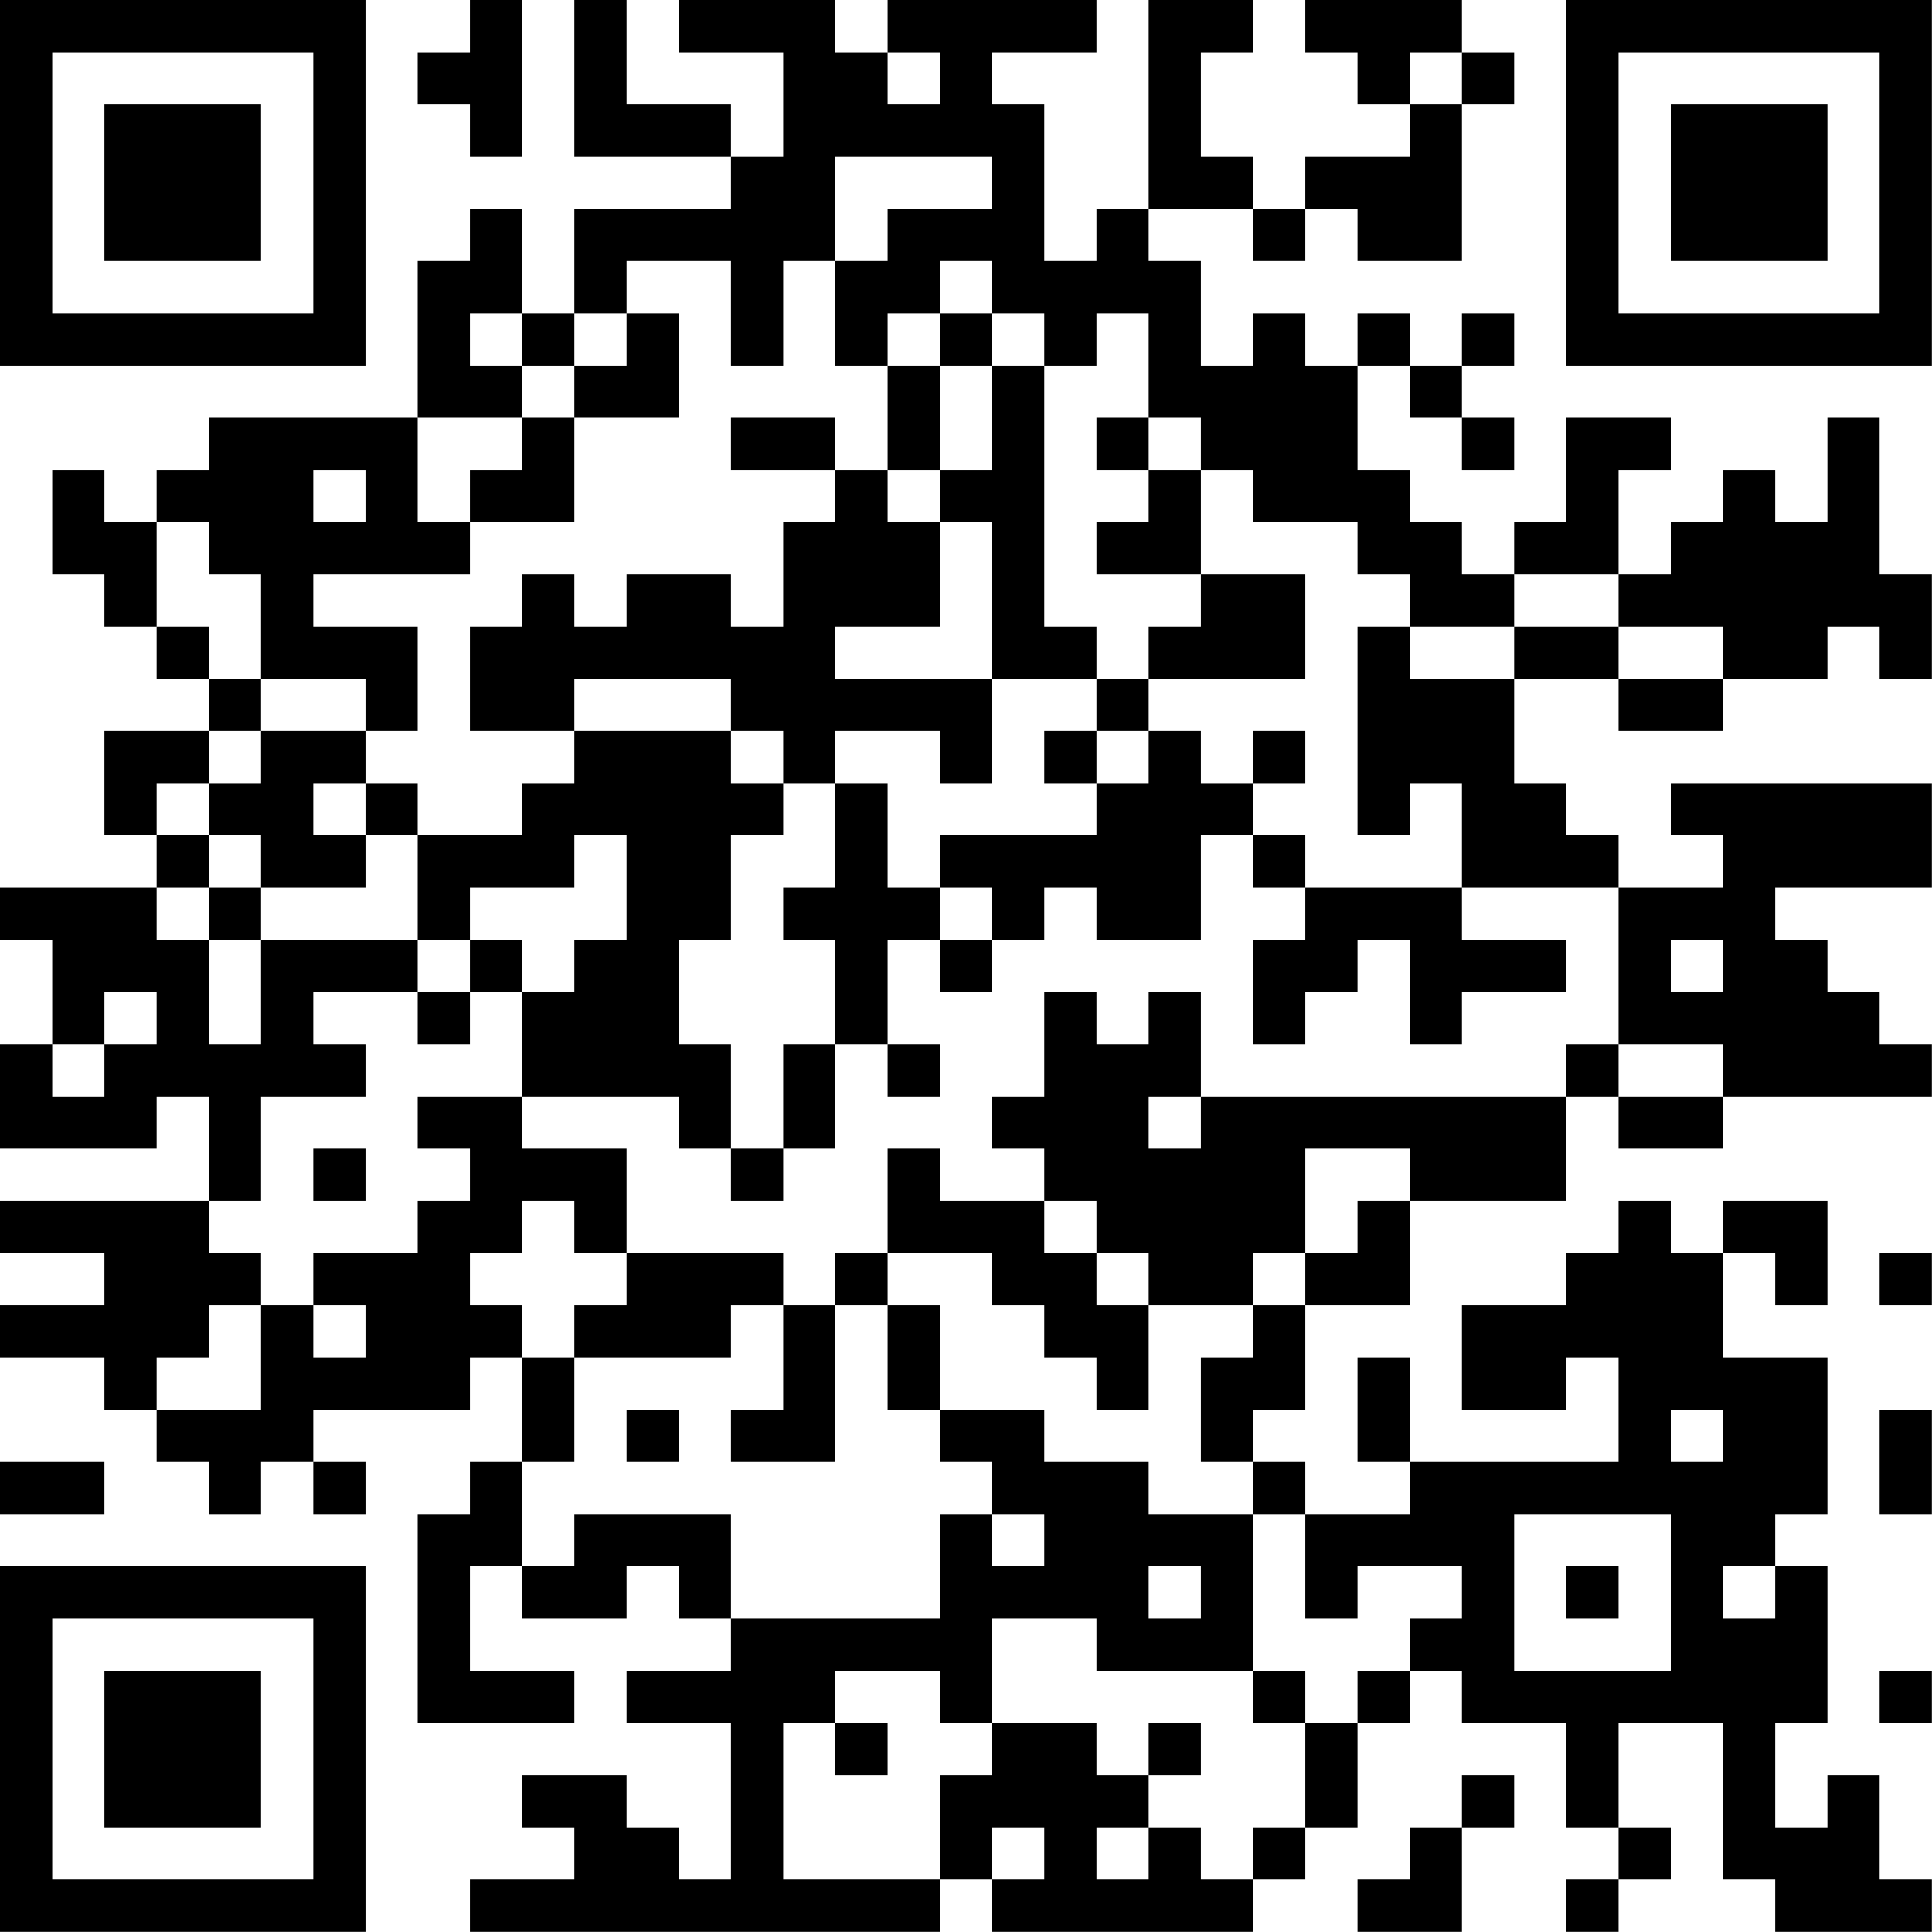 <?xml version="1.0" encoding="UTF-8"?>
<svg xmlns="http://www.w3.org/2000/svg" version="1.1" width="200" height="200" viewBox="0 0 200 200"><rect x="0" y="0" width="200" height="200" fill="#ffffff"/><g transform="scale(5.405)"><g transform="translate(0,0)"><path fill-rule="evenodd" d="M9 0L9 1L8 1L8 2L9 2L9 3L10 3L10 0ZM11 0L11 3L14 3L14 4L11 4L11 6L10 6L10 4L9 4L9 5L8 5L8 8L4 8L4 9L3 9L3 10L2 10L2 9L1 9L1 11L2 11L2 12L3 12L3 13L4 13L4 14L2 14L2 16L3 16L3 17L0 17L0 18L1 18L1 20L0 20L0 22L3 22L3 21L4 21L4 23L0 23L0 24L2 24L2 25L0 25L0 26L2 26L2 27L3 27L3 28L4 28L4 29L5 29L5 28L6 28L6 29L7 29L7 28L6 28L6 27L9 27L9 26L10 26L10 28L9 28L9 29L8 29L8 33L11 33L11 32L9 32L9 30L10 30L10 31L12 31L12 30L13 30L13 31L14 31L14 32L12 32L12 33L14 33L14 36L13 36L13 35L12 35L12 34L10 34L10 35L11 35L11 36L9 36L9 37L18 37L18 36L19 36L19 37L24 37L24 36L25 36L25 35L26 35L26 33L27 33L27 32L28 32L28 33L30 33L30 35L31 35L31 36L30 36L30 37L31 37L31 36L32 36L32 35L31 35L31 33L33 33L33 36L34 36L34 37L37 37L37 36L36 36L36 34L35 34L35 35L34 35L34 33L35 33L35 30L34 30L34 29L35 29L35 26L33 26L33 24L34 24L34 25L35 25L35 23L33 23L33 24L32 24L32 23L31 23L31 24L30 24L30 25L28 25L28 27L30 27L30 26L31 26L31 28L27 28L27 26L26 26L26 28L27 28L27 29L25 29L25 28L24 28L24 27L25 27L25 25L27 25L27 23L30 23L30 21L31 21L31 22L33 22L33 21L37 21L37 20L36 20L36 19L35 19L35 18L34 18L34 17L37 17L37 15L32 15L32 16L33 16L33 17L31 17L31 16L30 16L30 15L29 15L29 13L31 13L31 14L33 14L33 13L35 13L35 12L36 12L36 13L37 13L37 11L36 11L36 8L35 8L35 10L34 10L34 9L33 9L33 10L32 10L32 11L31 11L31 9L32 9L32 8L30 8L30 10L29 10L29 11L28 11L28 10L27 10L27 9L26 9L26 7L27 7L27 8L28 8L28 9L29 9L29 8L28 8L28 7L29 7L29 6L28 6L28 7L27 7L27 6L26 6L26 7L25 7L25 6L24 6L24 7L23 7L23 5L22 5L22 4L24 4L24 5L25 5L25 4L26 4L26 5L28 5L28 2L29 2L29 1L28 1L28 0L25 0L25 1L26 1L26 2L27 2L27 3L25 3L25 4L24 4L24 3L23 3L23 1L24 1L24 0L22 0L22 4L21 4L21 5L20 5L20 2L19 2L19 1L21 1L21 0L17 0L17 1L16 1L16 0L13 0L13 1L15 1L15 3L14 3L14 2L12 2L12 0ZM17 1L17 2L18 2L18 1ZM27 1L27 2L28 2L28 1ZM16 3L16 5L15 5L15 7L14 7L14 5L12 5L12 6L11 6L11 7L10 7L10 6L9 6L9 7L10 7L10 8L8 8L8 10L9 10L9 11L6 11L6 12L8 12L8 14L7 14L7 13L5 13L5 11L4 11L4 10L3 10L3 12L4 12L4 13L5 13L5 14L4 14L4 15L3 15L3 16L4 16L4 17L3 17L3 18L4 18L4 20L5 20L5 18L8 18L8 19L6 19L6 20L7 20L7 21L5 21L5 23L4 23L4 24L5 24L5 25L4 25L4 26L3 26L3 27L5 27L5 25L6 25L6 26L7 26L7 25L6 25L6 24L8 24L8 23L9 23L9 22L8 22L8 21L10 21L10 22L12 22L12 24L11 24L11 23L10 23L10 24L9 24L9 25L10 25L10 26L11 26L11 28L10 28L10 30L11 30L11 29L14 29L14 31L18 31L18 29L19 29L19 30L20 30L20 29L19 29L19 28L18 28L18 27L20 27L20 28L22 28L22 29L24 29L24 32L21 32L21 31L19 31L19 33L18 33L18 32L16 32L16 33L15 33L15 36L18 36L18 34L19 34L19 33L21 33L21 34L22 34L22 35L21 35L21 36L22 36L22 35L23 35L23 36L24 36L24 35L25 35L25 33L26 33L26 32L27 32L27 31L28 31L28 30L26 30L26 31L25 31L25 29L24 29L24 28L23 28L23 26L24 26L24 25L25 25L25 24L26 24L26 23L27 23L27 22L25 22L25 24L24 24L24 25L22 25L22 24L21 24L21 23L20 23L20 22L19 22L19 21L20 21L20 19L21 19L21 20L22 20L22 19L23 19L23 21L22 21L22 22L23 22L23 21L30 21L30 20L31 20L31 21L33 21L33 20L31 20L31 17L28 17L28 15L27 15L27 16L26 16L26 12L27 12L27 13L29 13L29 12L31 12L31 13L33 13L33 12L31 12L31 11L29 11L29 12L27 12L27 11L26 11L26 10L24 10L24 9L23 9L23 8L22 8L22 6L21 6L21 7L20 7L20 6L19 6L19 5L18 5L18 6L17 6L17 7L16 7L16 5L17 5L17 4L19 4L19 3ZM12 6L12 7L11 7L11 8L10 8L10 9L9 9L9 10L11 10L11 8L13 8L13 6ZM18 6L18 7L17 7L17 9L16 9L16 8L14 8L14 9L16 9L16 10L15 10L15 12L14 12L14 11L12 11L12 12L11 12L11 11L10 11L10 12L9 12L9 14L11 14L11 15L10 15L10 16L8 16L8 15L7 15L7 14L5 14L5 15L4 15L4 16L5 16L5 17L4 17L4 18L5 18L5 17L7 17L7 16L8 16L8 18L9 18L9 19L8 19L8 20L9 20L9 19L10 19L10 21L13 21L13 22L14 22L14 23L15 23L15 22L16 22L16 20L17 20L17 21L18 21L18 20L17 20L17 18L18 18L18 19L19 19L19 18L20 18L20 17L21 17L21 18L23 18L23 16L24 16L24 17L25 17L25 18L24 18L24 20L25 20L25 19L26 19L26 18L27 18L27 20L28 20L28 19L30 19L30 18L28 18L28 17L25 17L25 16L24 16L24 15L25 15L25 14L24 14L24 15L23 15L23 14L22 14L22 13L25 13L25 11L23 11L23 9L22 9L22 8L21 8L21 9L22 9L22 10L21 10L21 11L23 11L23 12L22 12L22 13L21 13L21 12L20 12L20 7L19 7L19 6ZM18 7L18 9L17 9L17 10L18 10L18 12L16 12L16 13L19 13L19 15L18 15L18 14L16 14L16 15L15 15L15 14L14 14L14 13L11 13L11 14L14 14L14 15L15 15L15 16L14 16L14 18L13 18L13 20L14 20L14 22L15 22L15 20L16 20L16 18L15 18L15 17L16 17L16 15L17 15L17 17L18 17L18 18L19 18L19 17L18 17L18 16L21 16L21 15L22 15L22 14L21 14L21 13L19 13L19 10L18 10L18 9L19 9L19 7ZM6 9L6 10L7 10L7 9ZM20 14L20 15L21 15L21 14ZM6 15L6 16L7 16L7 15ZM11 16L11 17L9 17L9 18L10 18L10 19L11 19L11 18L12 18L12 16ZM32 18L32 19L33 19L33 18ZM2 19L2 20L1 20L1 21L2 21L2 20L3 20L3 19ZM6 22L6 23L7 23L7 22ZM17 22L17 24L16 24L16 25L15 25L15 24L12 24L12 25L11 25L11 26L14 26L14 25L15 25L15 27L14 27L14 28L16 28L16 25L17 25L17 27L18 27L18 25L17 25L17 24L19 24L19 25L20 25L20 26L21 26L21 27L22 27L22 25L21 25L21 24L20 24L20 23L18 23L18 22ZM36 24L36 25L37 25L37 24ZM12 27L12 28L13 28L13 27ZM32 27L32 28L33 28L33 27ZM36 27L36 29L37 29L37 27ZM0 28L0 29L2 29L2 28ZM29 29L29 32L32 32L32 29ZM22 30L22 31L23 31L23 30ZM30 30L30 31L31 31L31 30ZM33 30L33 31L34 31L34 30ZM24 32L24 33L25 33L25 32ZM36 32L36 33L37 33L37 32ZM16 33L16 34L17 34L17 33ZM22 33L22 34L23 34L23 33ZM28 34L28 35L27 35L27 36L26 36L26 37L28 37L28 35L29 35L29 34ZM19 35L19 36L20 36L20 35ZM0 0L0 7L7 7L7 0ZM1 1L1 6L6 6L6 1ZM2 2L2 5L5 5L5 2ZM30 0L30 7L37 7L37 0ZM31 1L31 6L36 6L36 1ZM32 2L32 5L35 5L35 2ZM0 30L0 37L7 37L7 30ZM1 31L1 36L6 36L6 31ZM2 32L2 35L5 35L5 32Z" fill="#000000"/></g></g></svg>

